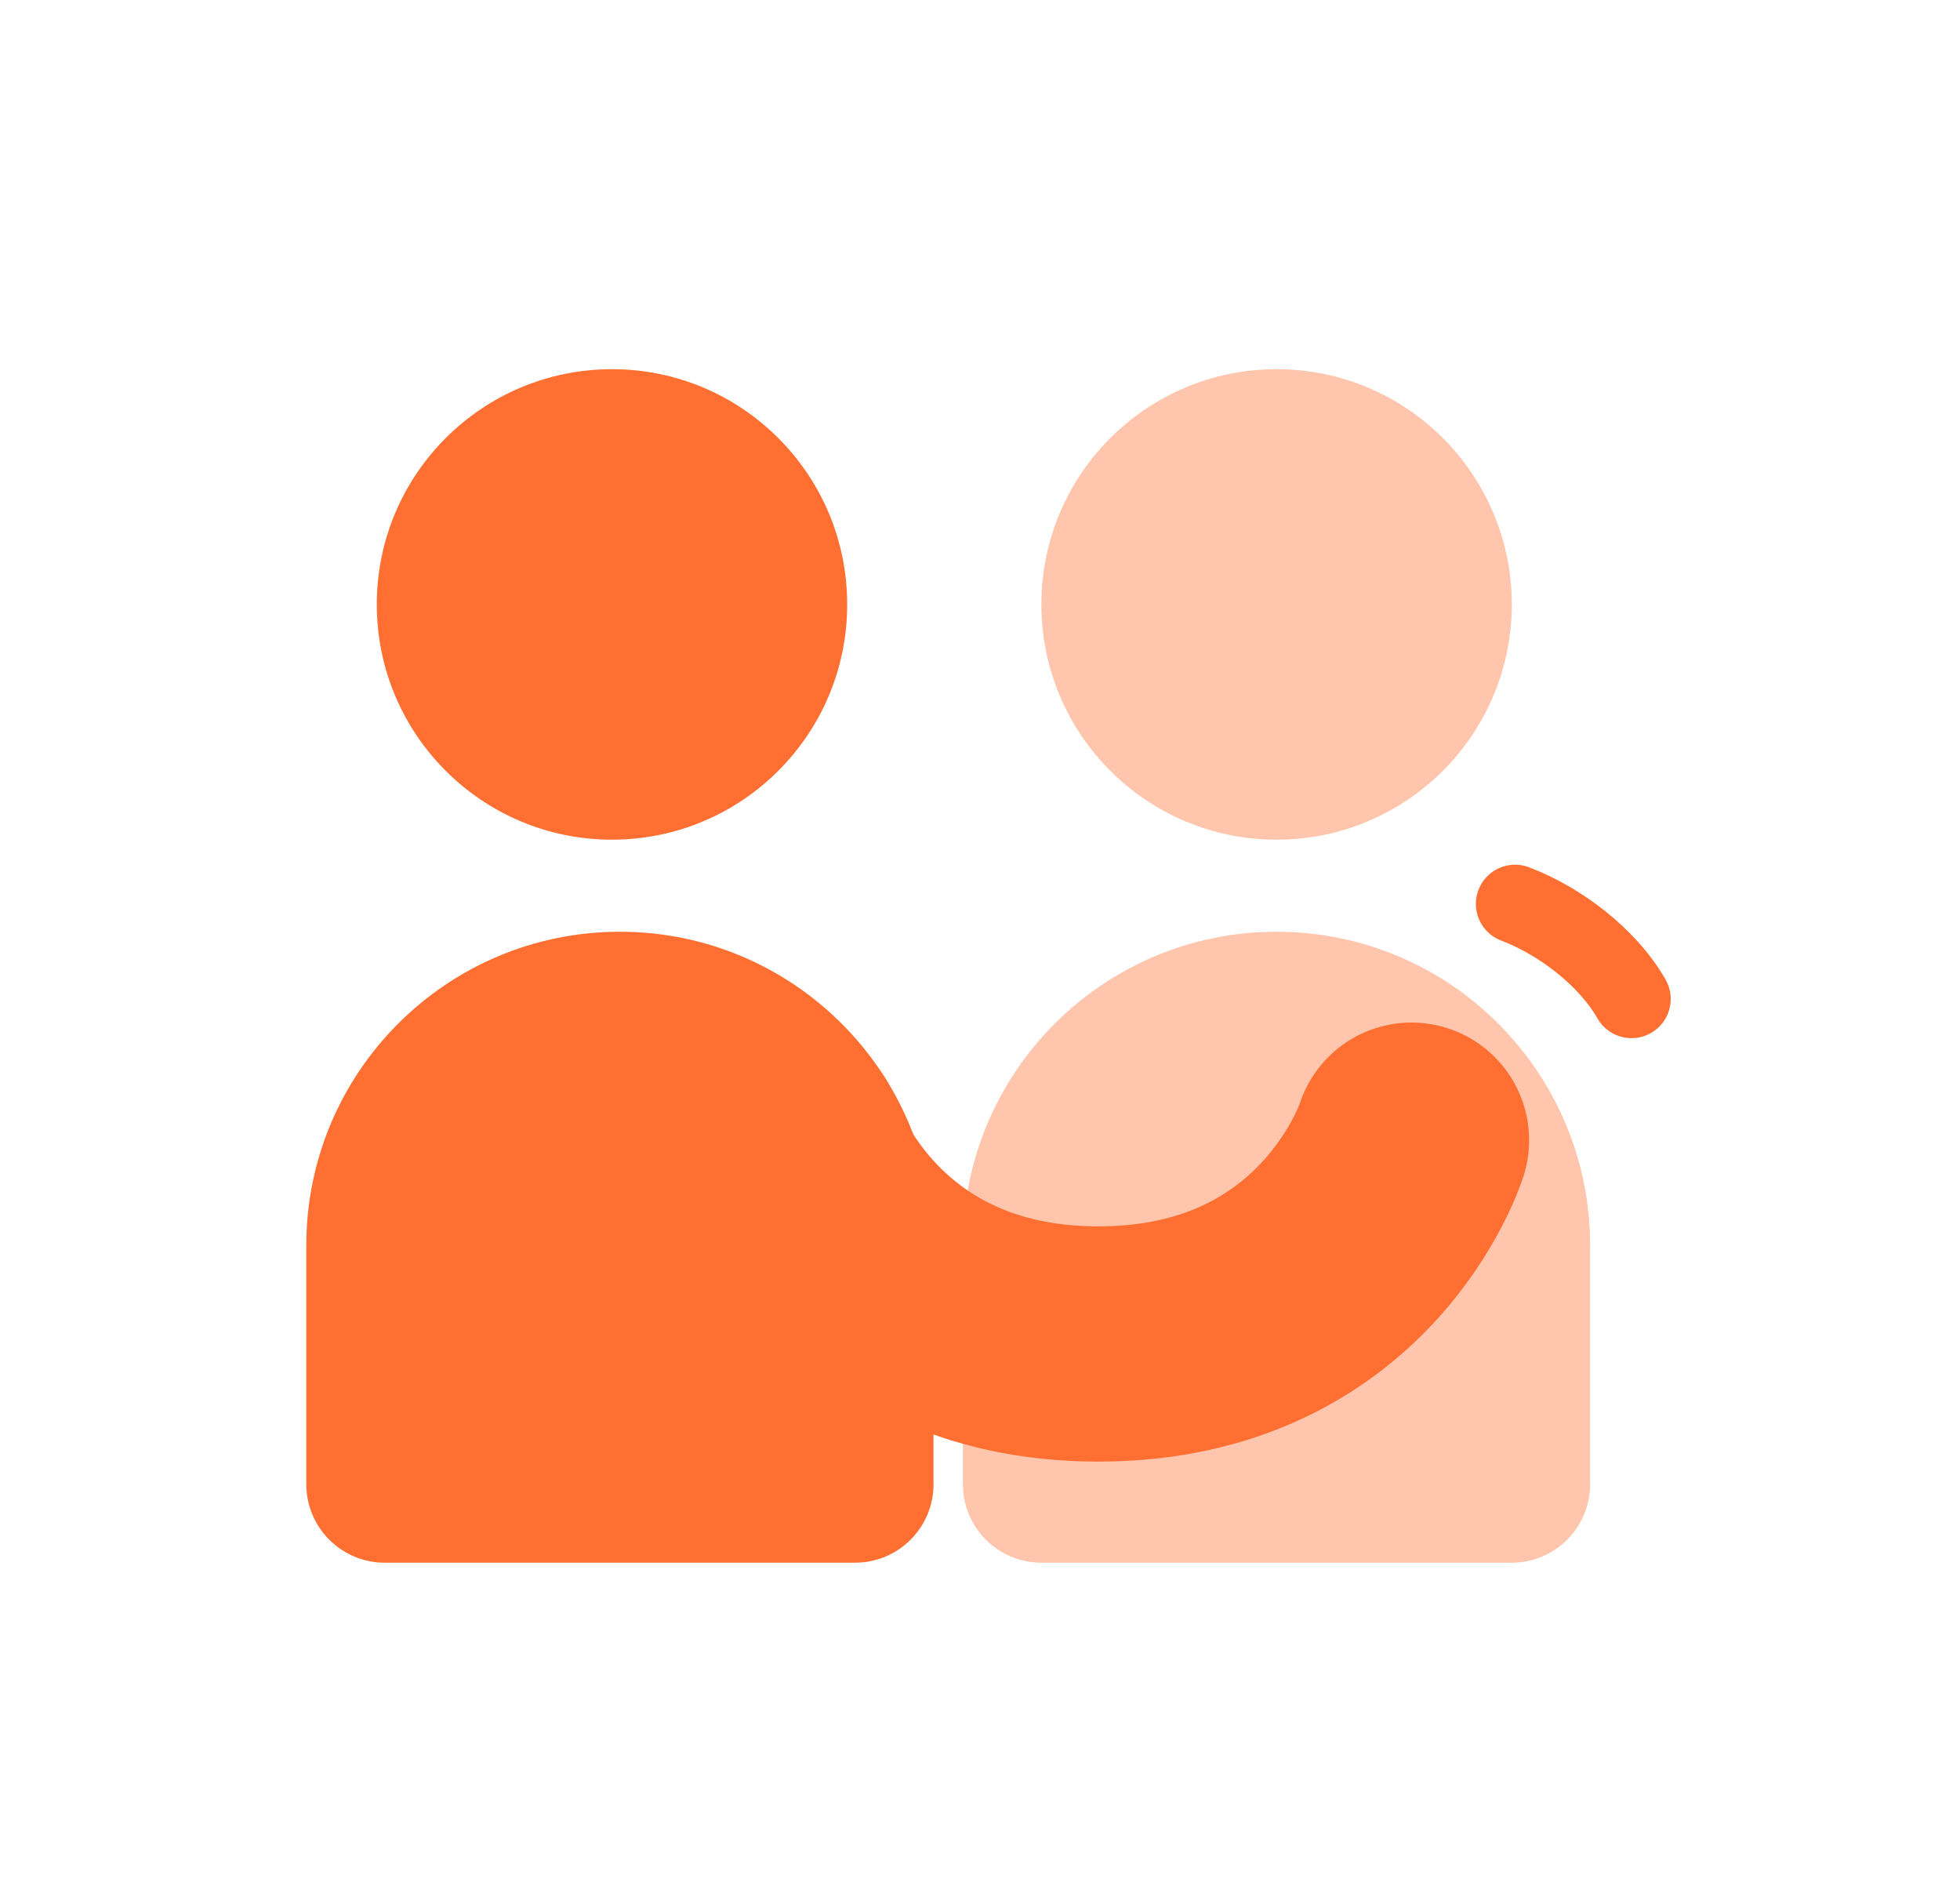 <svg width="25" height="24" viewBox="0 0 25 24" fill="none" xmlns="http://www.w3.org/2000/svg">
<circle cx="16.283" cy="7.708" r="3" fill="#FFC5AD"/>
<circle cx="7.806" cy="7.708" r="3" fill="#FF6F31"/>
<path d="M12.282 15.882C12.282 13.673 14.073 11.882 16.282 11.882C18.491 11.882 20.282 13.673 20.282 15.882V18.928C20.282 19.48 19.834 19.928 19.282 19.928H13.282C12.73 19.928 12.282 19.48 12.282 18.928V15.882Z" fill="#FFC5AD"/>
<path d="M3.907 15.882C3.907 13.673 5.698 11.882 7.907 11.882C10.116 11.882 11.907 13.673 11.907 15.882V18.928C11.907 19.48 11.46 19.928 10.907 19.928H4.907C4.355 19.928 3.907 19.48 3.907 18.928V15.882Z" fill="#FF6F31"/>
<path d="M10.017 14.54C10.017 14.54 10.837 17.139 14.01 17.139C17.184 17.139 18.004 14.54 18.004 14.54" stroke="#FF6F31" stroke-width="3" stroke-linecap="round"/>
<path d="M19.325 11.527C19.885 11.739 20.496 12.193 20.81 12.739" stroke="#FF6F31" stroke-linecap="round"/>
</svg>
